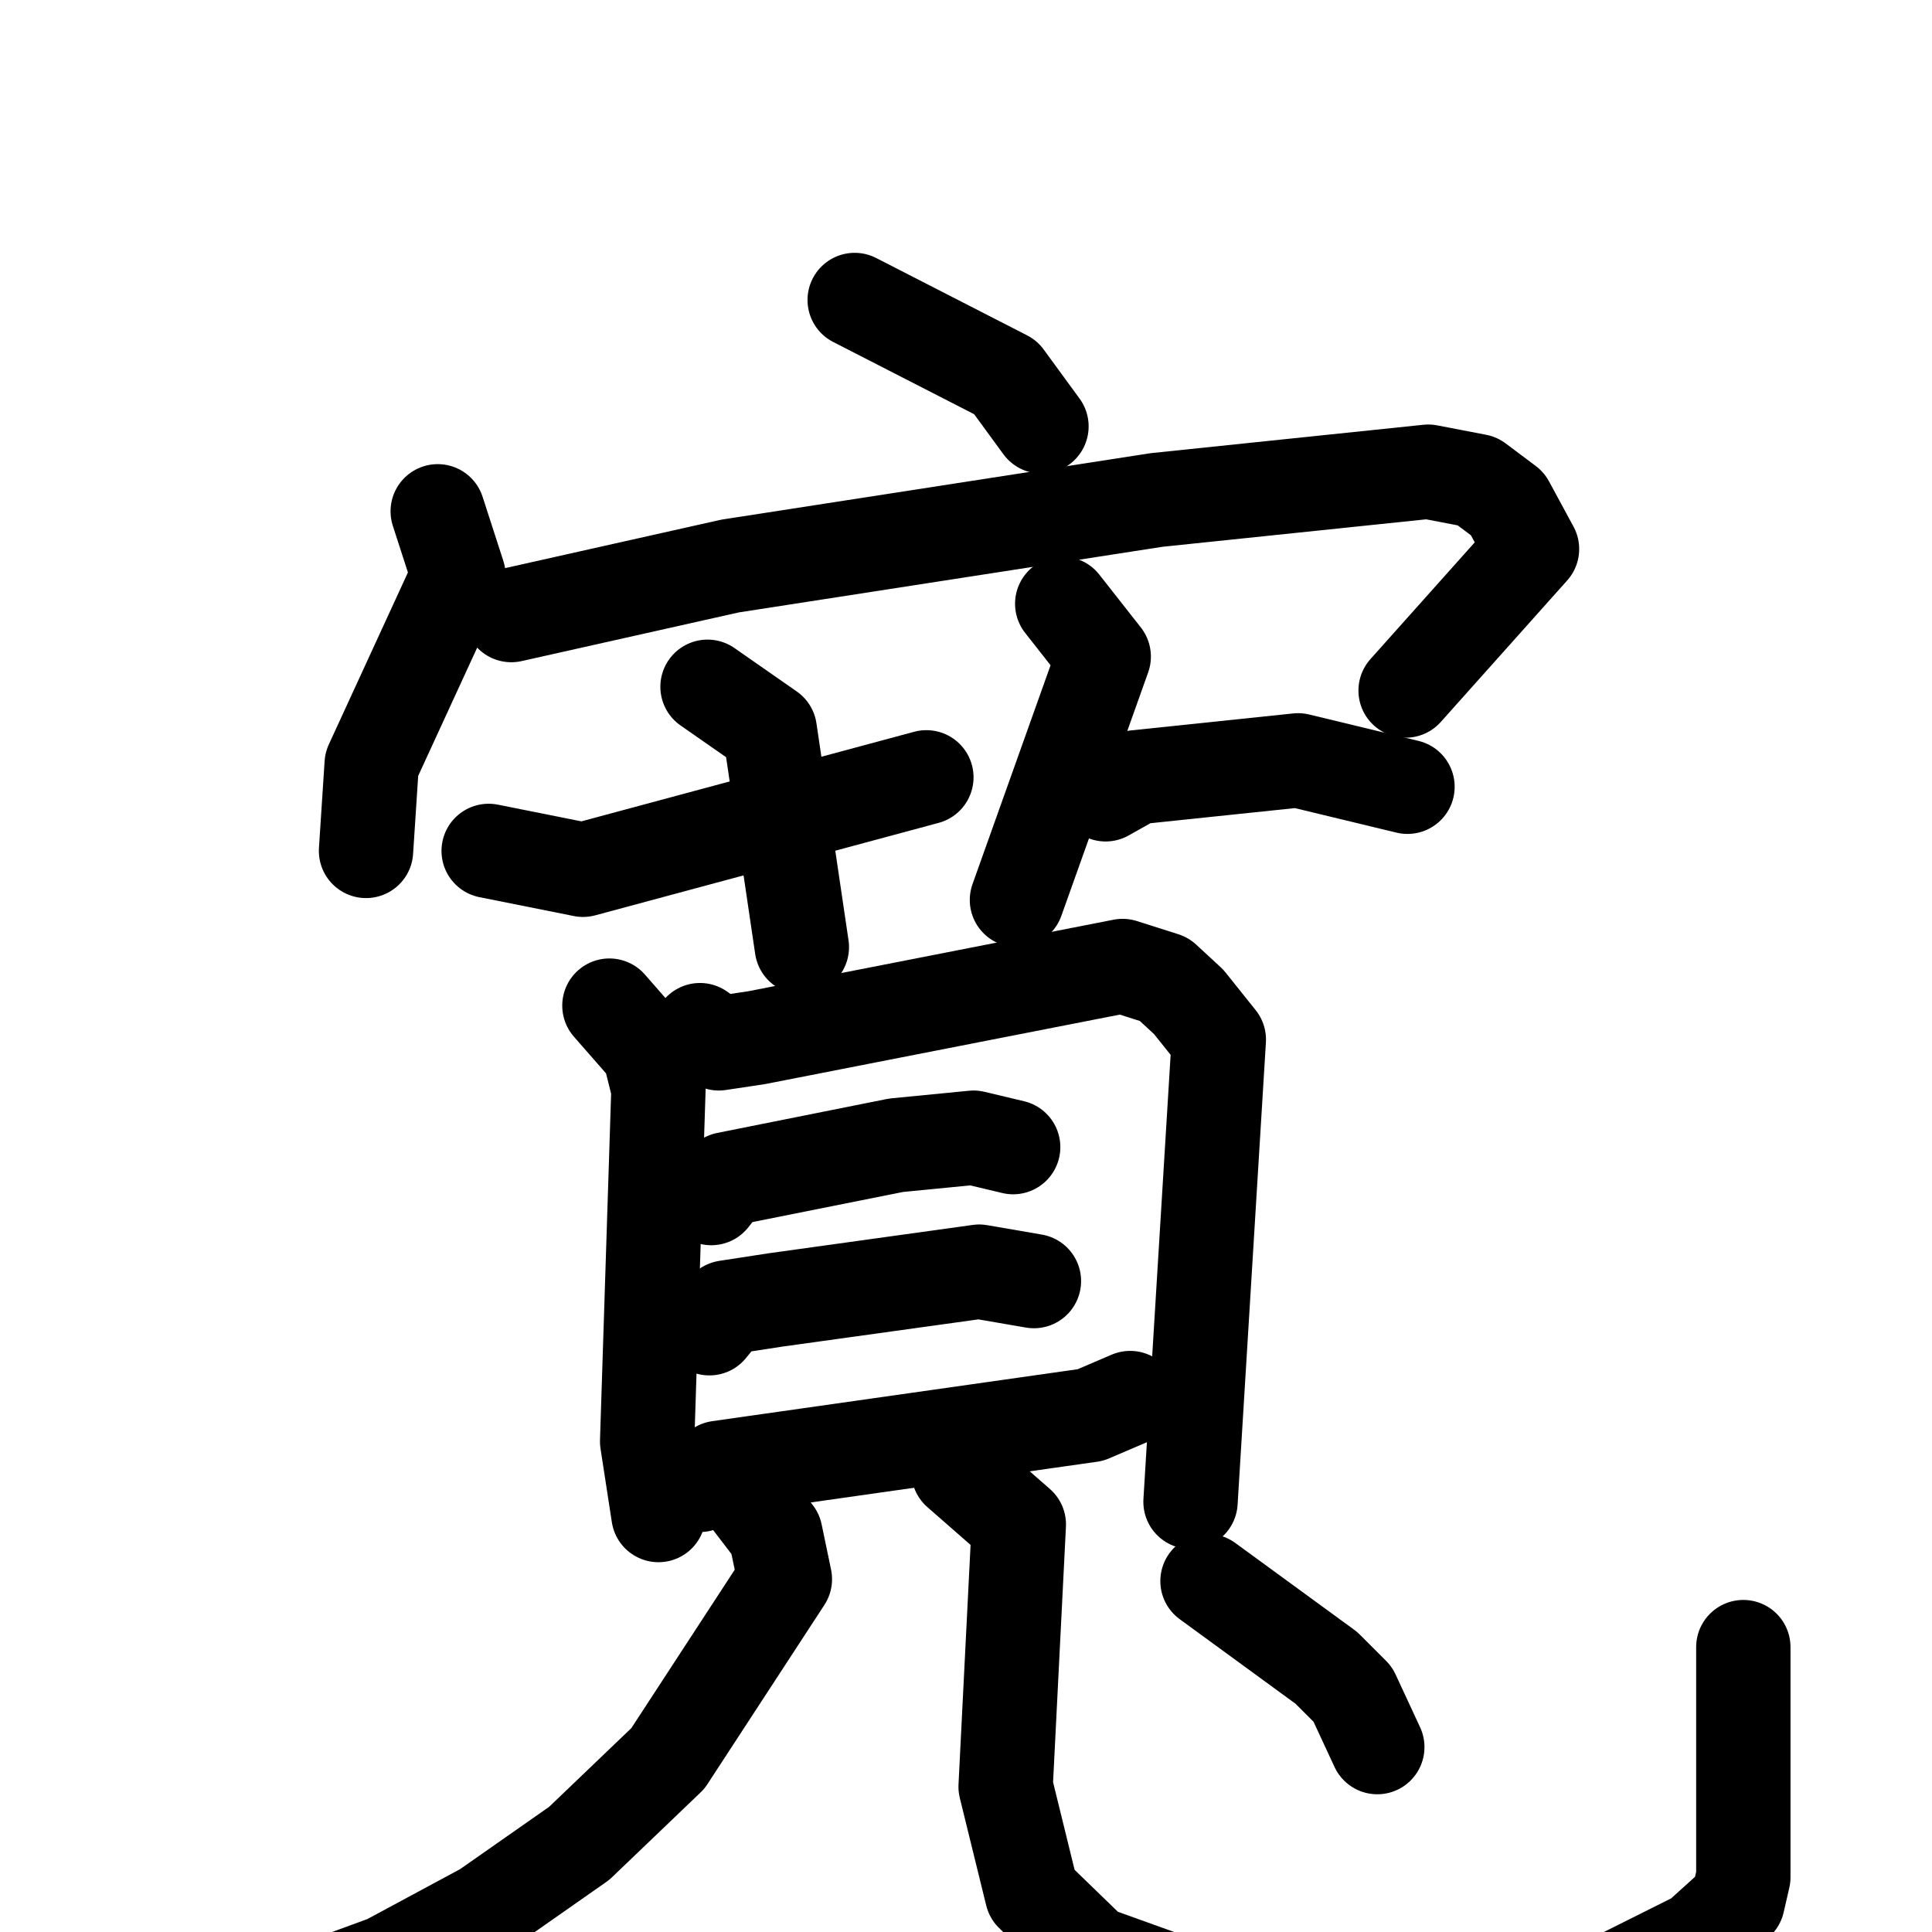 <svg xmlns="http://www.w3.org/2000/svg" viewBox="0 0 1024 1024">
  <g style="fill:none;stroke:#000000;stroke-width:50;stroke-linecap:round;stroke-linejoin:round;" transform="scale(1, 1) translate(0, 0)">
    <path d="M 453.0,159.0 L 533.0,200.0 L 552.0,226.0"/>
    <path d="M 232.0,271.0 L 243.0,305.0 L 197.0,405.0 L 194.0,451.0"/>
    <path d="M 271.0,326.0 L 387.0,300.0 L 613.0,265.0 L 757.0,250.0 L 783.0,255.0 L 799.0,267.0 L 812.0,291.0 L 745.0,366.0"/>
    <path d="M 375.0,364.0 L 408.0,387.0 L 425.0,502.0"/>
    <path d="M 259.0,451.0 L 309.0,461.0 L 491.0,412.0"/>
    <path d="M 563.0,320.0 L 585.0,348.0 L 539.0,477.0"/>
    <path d="M 586.0,421.0 L 602.0,412.0 L 688.0,403.0 L 746.0,417.0"/>
    <path d="M 323.0,533.0 L 344.0,557.0 L 349.0,577.0 L 343.0,764.0 L 349.0,803.0"/>
    <path d="M 371.0,546.0 L 381.0,553.0 L 401.0,550.0 L 595.0,512.0 L 617.0,519.0 L 630.0,531.0 L 646.0,551.0 L 631.0,796.0"/>
    <path d="M 377.0,635.0 L 385.0,625.0 L 475.0,607.0 L 516.0,603.0 L 537.0,608.0"/>
    <path d="M 376.0,704.0 L 385.0,693.0 L 411.0,689.0 L 519.0,674.0 L 548.0,679.0"/>
    <path d="M 371.0,787.0 L 381.0,778.0 L 578.0,750.0 L 599.0,741.0"/>
    <path d="M 398.0,796.0 L 411.0,813.0 L 416.0,837.0 L 354.0,932.0 L 307.0,977.0 L 257.0,1012.0 L 205.0,1040.0 L 145.0,1062.0"/>
    <path d="M 508.0,780.0 L 540.0,808.0 L 533.0,947.0 L 547.0,1004.0 L 579.0,1035.0 L 657.0,1063.0 L 716.0,1068.0 L 786.0,1064.0 L 854.0,1050.0 L 900.0,1027.0 L 921.0,1008.0 L 924.0,995.0 L 924.0,873.0"/>
    <path d="M 640.0,838.0 L 703.0,884.0 L 717.0,898.0 L 730.0,926.0"/>
  </g>
</svg>
